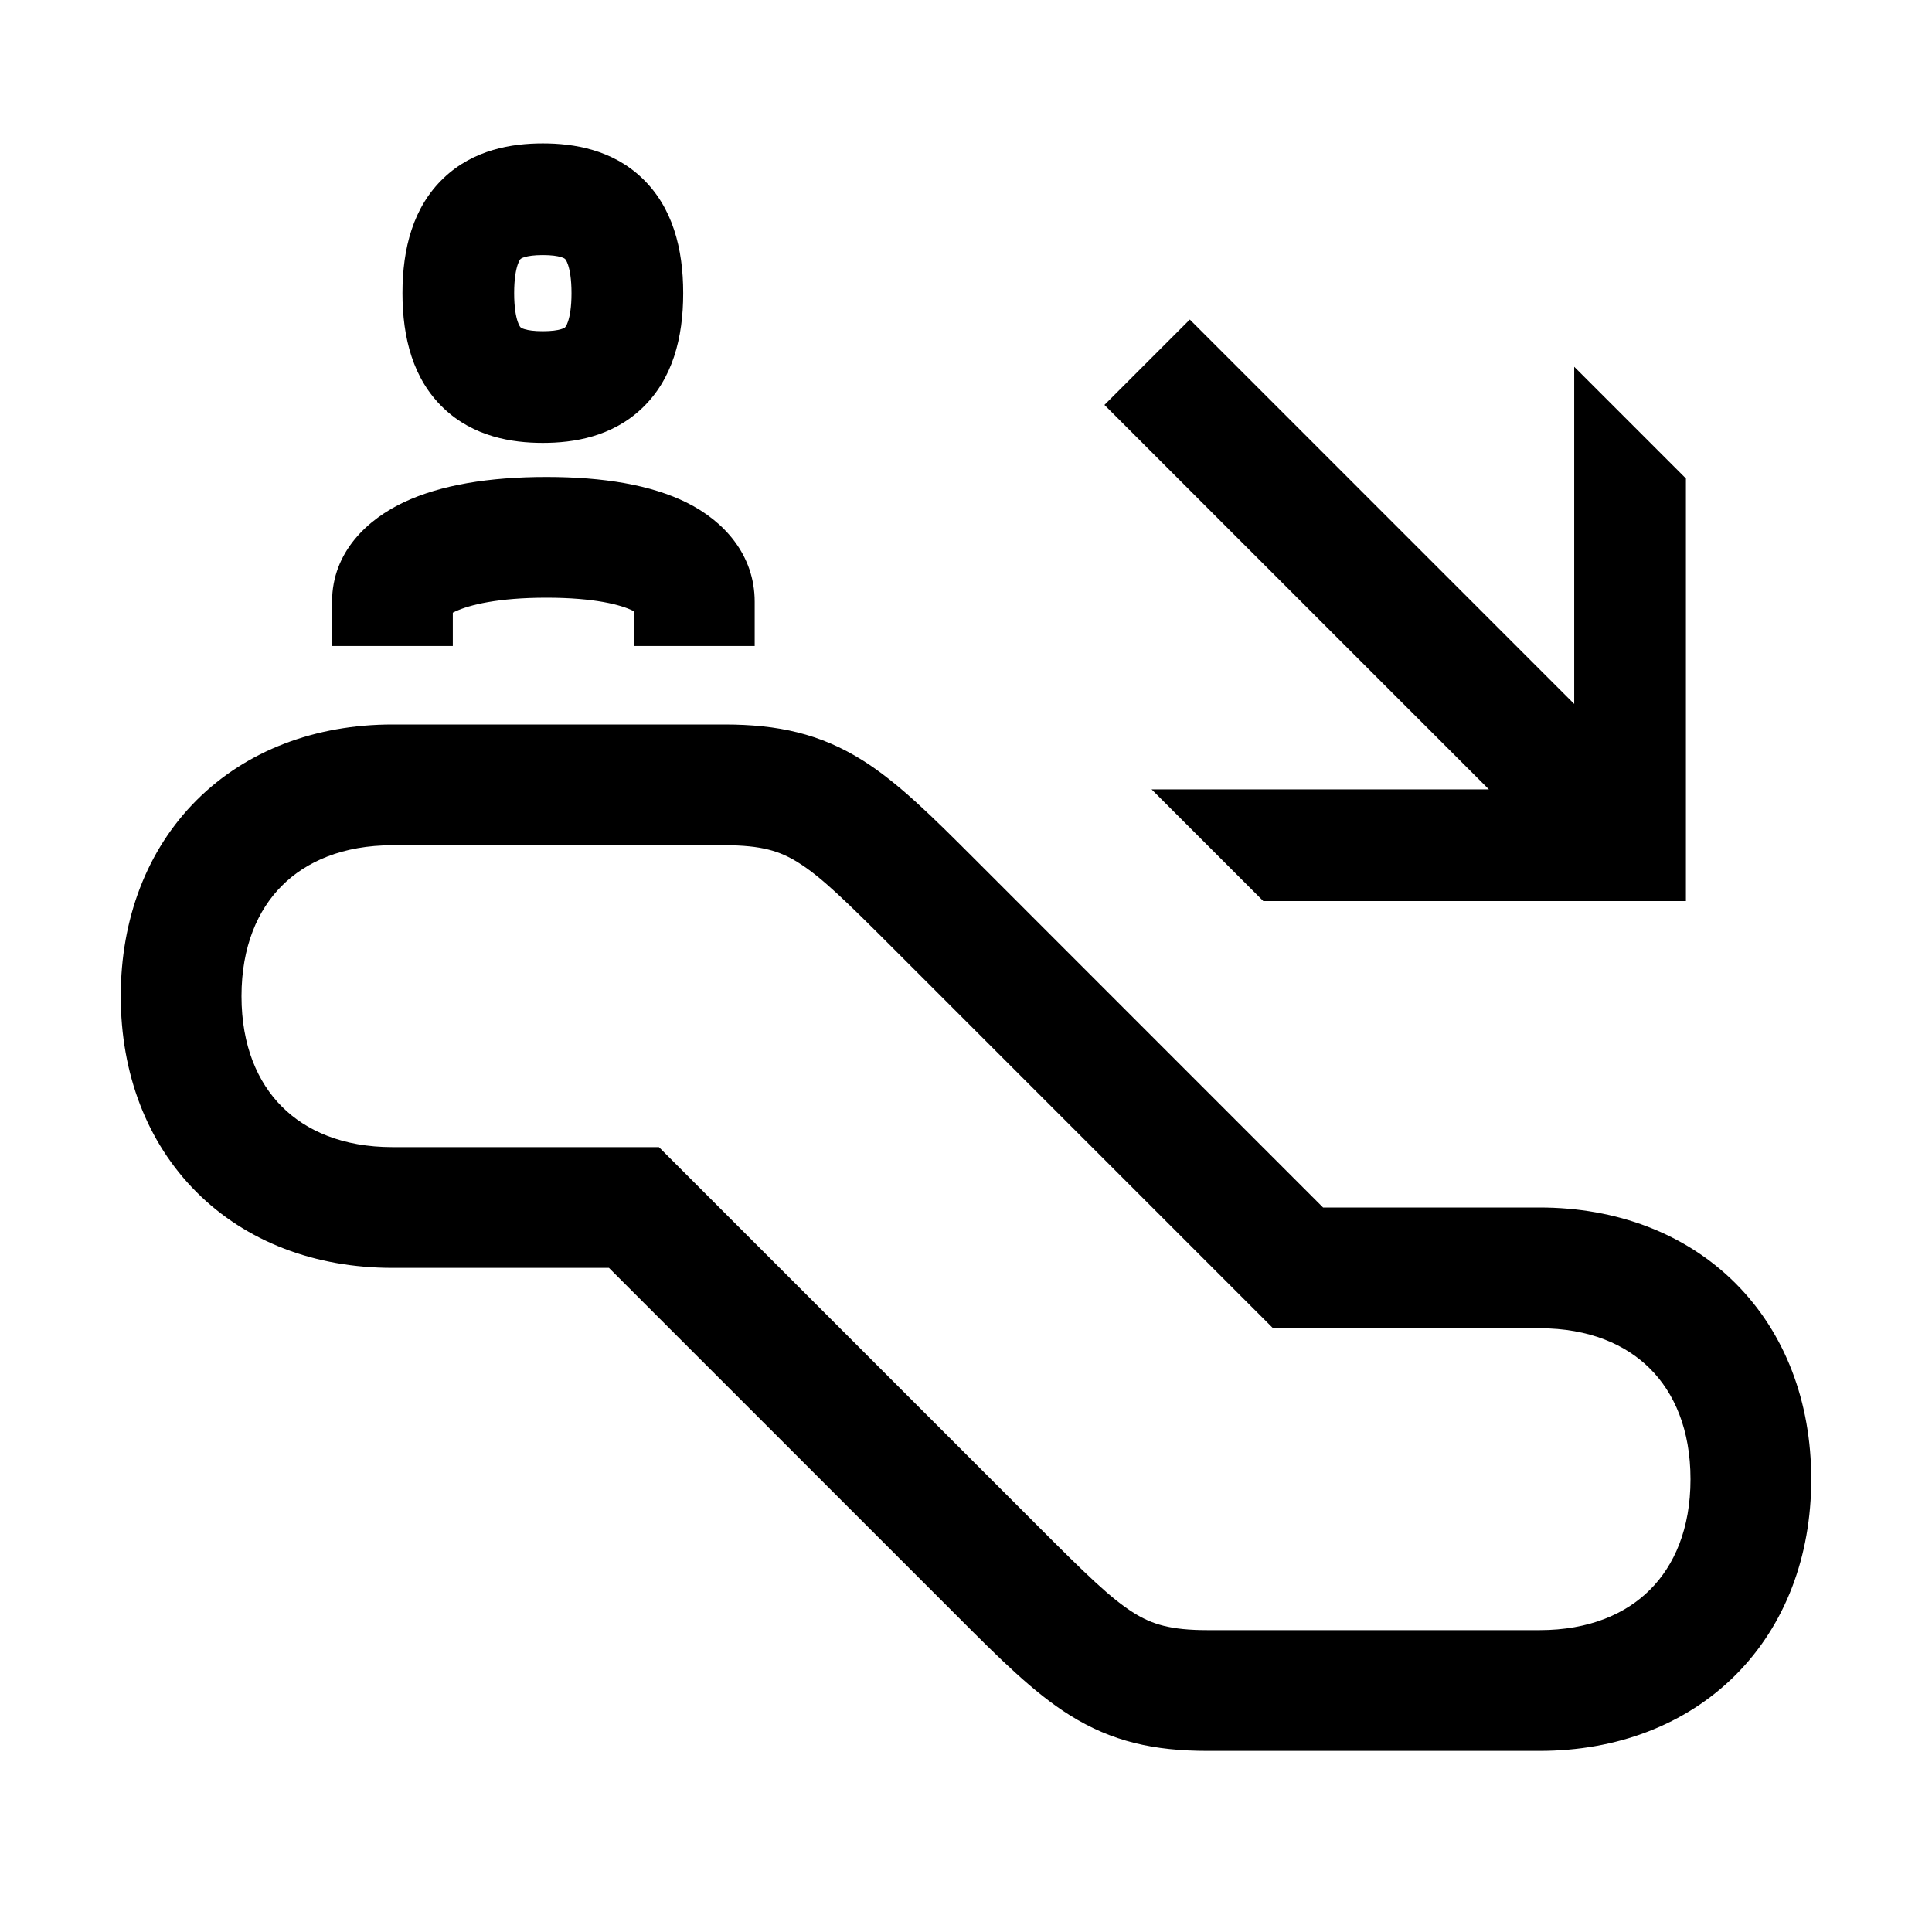 <svg width="48" height="48" viewBox="0 0 32 32" xmlns="http://www.w3.org/2000/svg"><path d="M7.347 2.95C7.845 2.475 8.481 2.375 8.991 2.375C9.501 2.375 10.137 2.475 10.635 2.95C11.14 3.431 11.316 4.115 11.316 4.856C11.316 5.596 11.14 6.281 10.635 6.761C10.137 7.236 9.501 7.336 8.991 7.336C8.481 7.336 7.845 7.236 7.347 6.761C6.842 6.281 6.666 5.596 6.666 4.856C6.666 4.115 6.842 3.431 7.347 2.95ZM8.573 4.388C8.545 4.473 8.516 4.62 8.516 4.856C8.516 5.091 8.545 5.238 8.573 5.323C8.598 5.4 8.623 5.422 8.623 5.422C8.625 5.424 8.639 5.438 8.691 5.453C8.75 5.471 8.845 5.486 8.991 5.486C9.137 5.486 9.232 5.471 9.291 5.453C9.343 5.438 9.358 5.424 9.359 5.422C9.359 5.422 9.384 5.4 9.409 5.323C9.437 5.238 9.466 5.091 9.466 4.856C9.466 4.62 9.437 4.473 9.409 4.388C9.384 4.311 9.359 4.289 9.359 4.289C9.357 4.287 9.343 4.273 9.291 4.258C9.232 4.24 9.137 4.225 8.991 4.225C8.845 4.225 8.75 4.24 8.691 4.258C8.639 4.273 8.624 4.288 8.623 4.289C8.623 4.289 8.598 4.311 8.573 4.388Z" fill="#000000" class="bmwfcol"/><path d="M7.5 10.148V10.7H5.5V9.968C5.5 9.134 6.1 8.594 6.695 8.316C7.298 8.033 8.099 7.9 9.05 7.9C9.997 7.9 10.786 8.032 11.377 8.326C11.993 8.633 12.5 9.189 12.5 9.968V10.7H10.5V10.124L10.486 10.117C10.289 10.019 9.853 9.9 9.05 9.9C8.251 9.9 7.777 10.018 7.543 10.127C7.526 10.135 7.512 10.142 7.5 10.148Z" fill="#000000" class="bmwfcol"/><path d="M24.661 13.075L18.293 6.707L19.707 5.293L26.074 11.66V6.075L27.924 7.925V14.925H20.924L19.074 13.075H24.661Z" fill="#000000" class="bmwfcol"/><path d="M6.5 12H12C12.887 12 13.583 12.154 14.28 12.589C14.878 12.963 15.45 13.535 16.134 14.219L21.914 20H25.5C26.777 20 27.919 20.43 28.745 21.255C29.57 22.081 30 23.223 30 24.5C30 25.777 29.57 26.919 28.745 27.745C27.919 28.57 26.777 29 25.5 29L20 29C19.113 29 18.417 28.846 17.72 28.41C17.122 28.037 16.55 27.465 15.866 26.78L10.086 21L6.5 21C5.223 21 4.081 20.57 3.255 19.745C2.43 18.919 2 17.777 2 16.5C2 15.223 2.43 14.081 3.255 13.255C4.081 12.43 5.223 12 6.5 12ZM4.67 14.67C4.27 15.069 4 15.677 4 16.5C4 17.323 4.27 17.931 4.67 18.33C5.069 18.73 5.677 19 6.5 19L10.914 19L17.207 25.293C17.99 26.076 18.399 26.477 18.78 26.715C19.083 26.904 19.387 27 20 27L25.5 27C26.323 27 26.931 26.73 27.33 26.33C27.73 25.931 28 25.323 28 24.5C28 23.677 27.73 23.069 27.33 22.67C26.931 22.27 26.323 22 25.5 22H21.086L14.793 15.707C14.01 14.924 13.601 14.523 13.22 14.286C12.917 14.096 12.613 14 12 14H6.501C5.678 14 5.069 14.27 4.67 14.67Z" fill="#000000" class="bmwfcol"/><title>escalator_downwards_arrow_rg_48</title></svg>